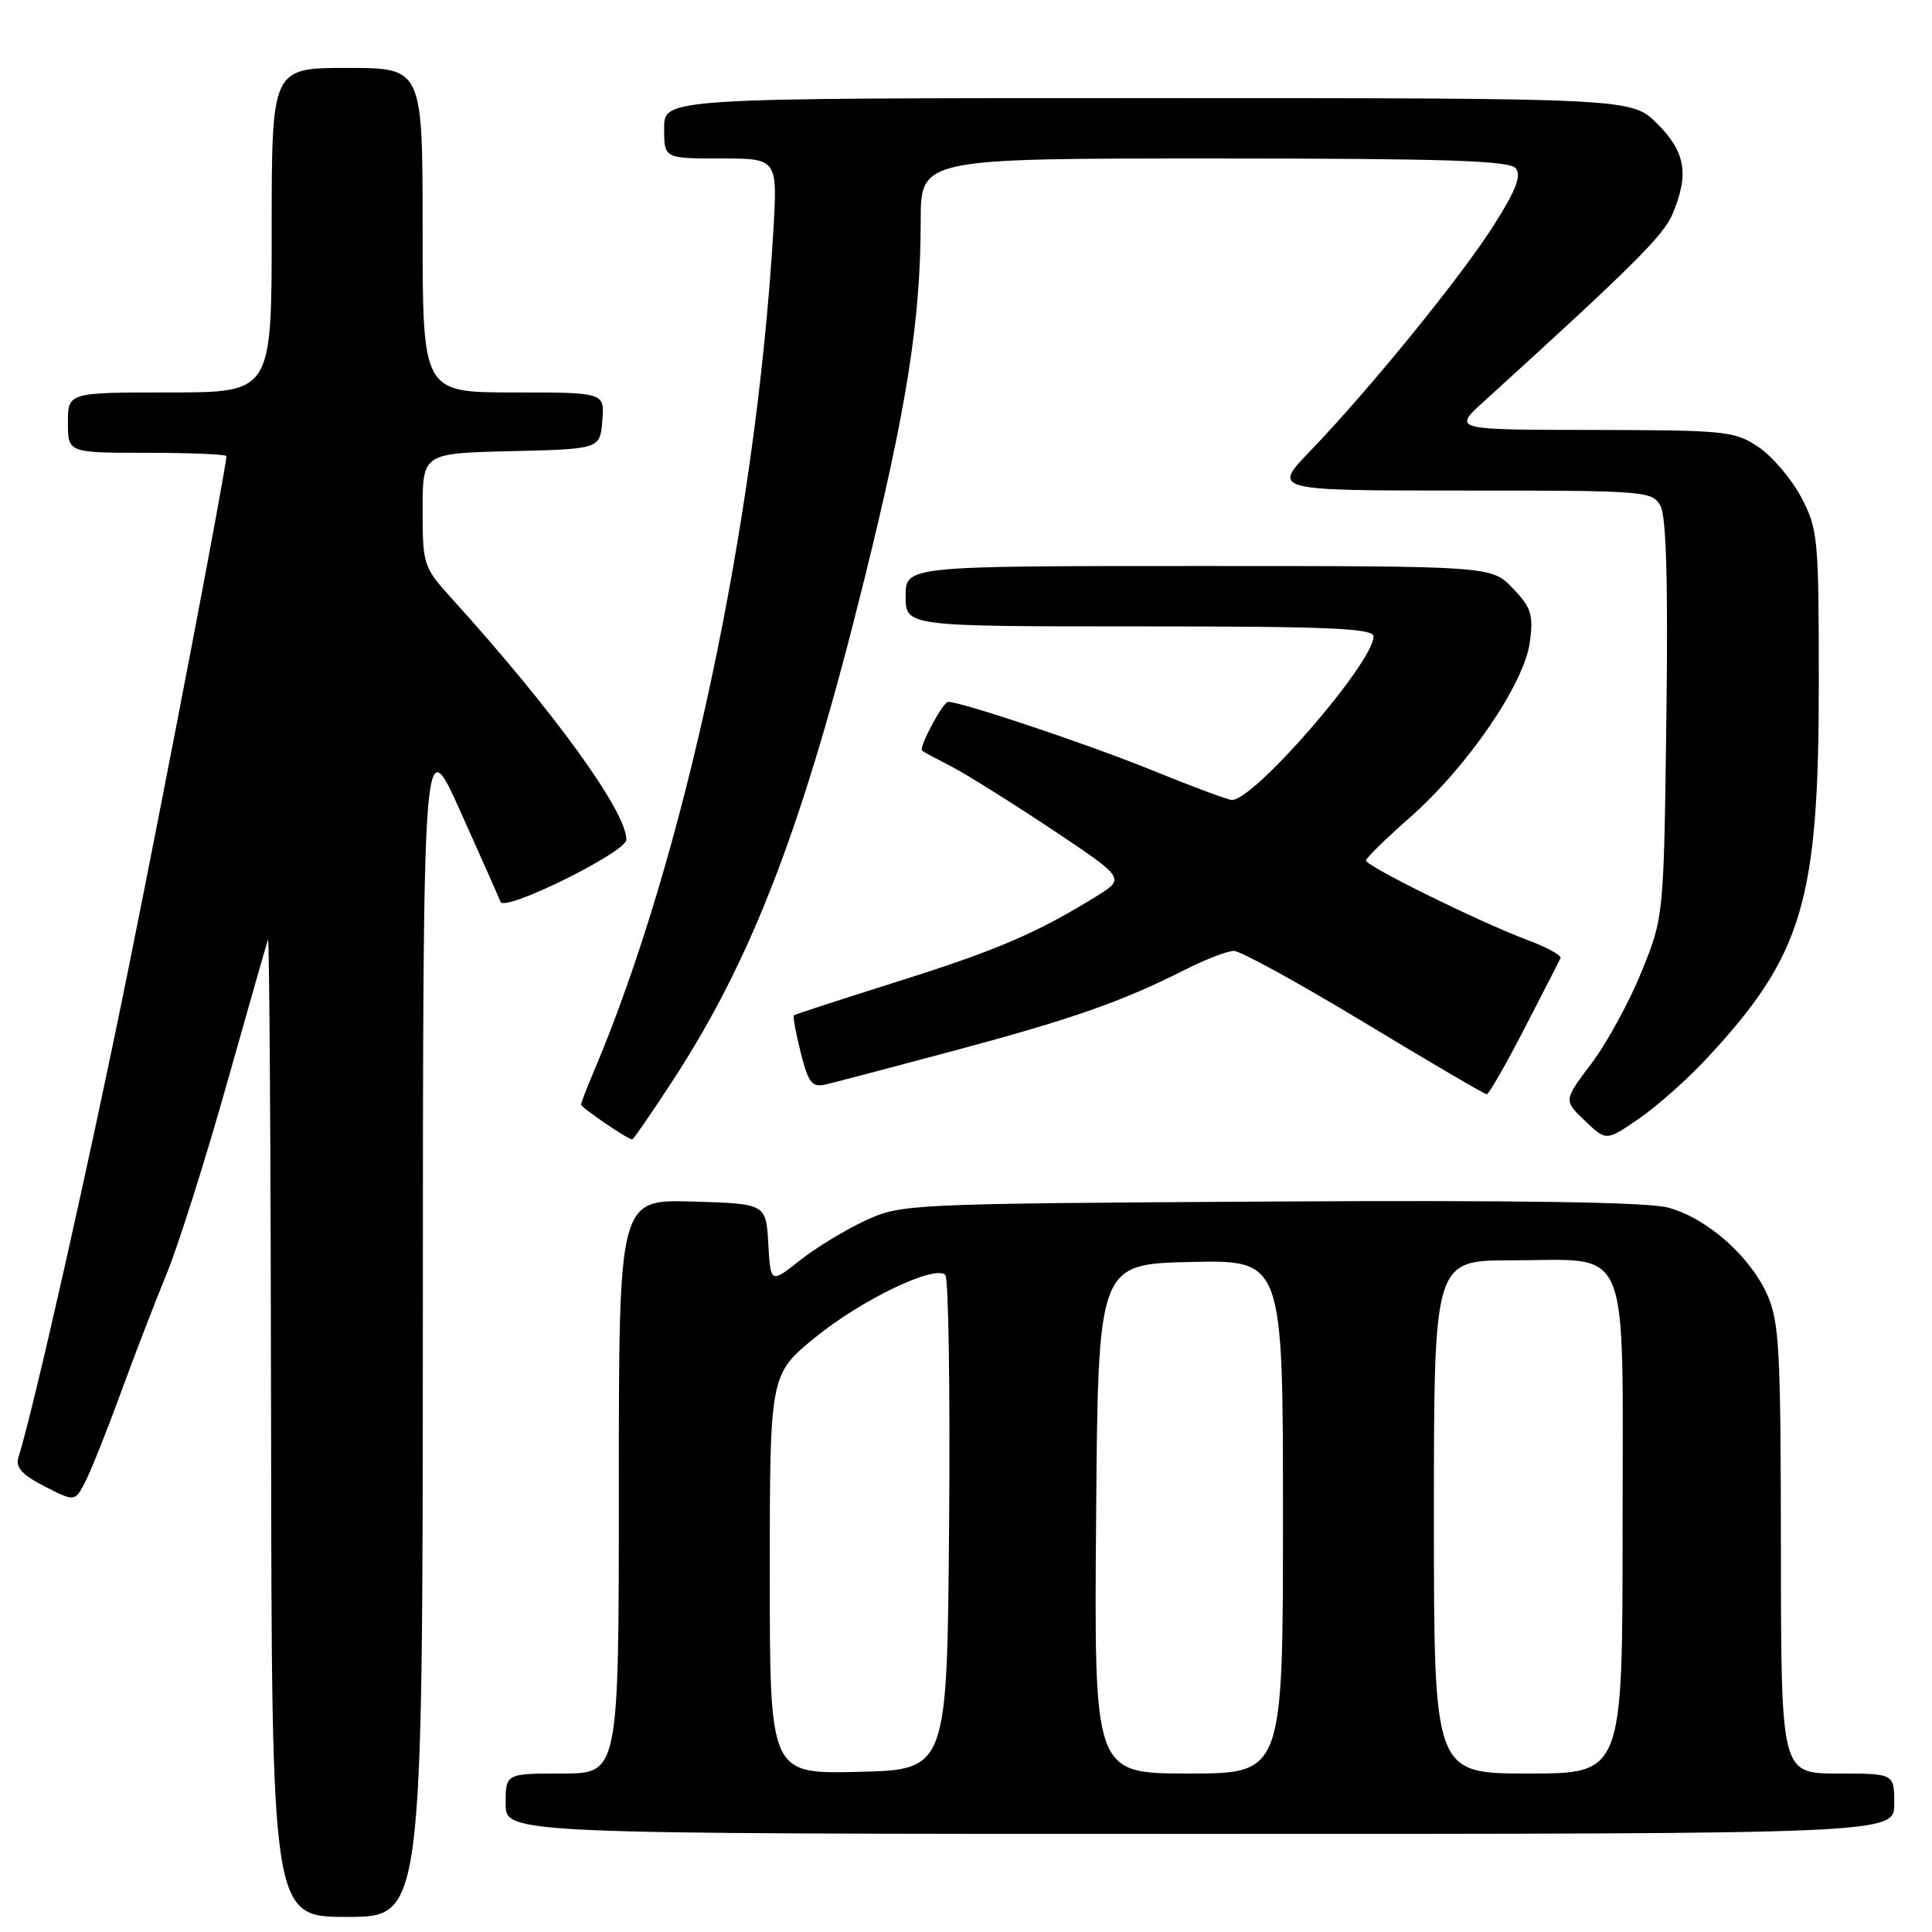 <?xml version="1.0" encoding="UTF-8" standalone="no"?>
<!DOCTYPE svg PUBLIC "-//W3C//DTD SVG 1.1//EN" "http://www.w3.org/Graphics/SVG/1.1/DTD/svg11.dtd" >
<svg xmlns="http://www.w3.org/2000/svg" xmlns:xlink="http://www.w3.org/1999/xlink" version="1.1" viewBox="0 0 256 256">
 <g >
 <path fill="currentColor"
d=" M 56.03 175.25 C 56.05 96.50 56.05 96.50 61.00 107.50 C 63.72 113.55 66.11 118.95 66.32 119.50 C 66.84 120.89 83.00 112.91 83.00 111.26 C 83.00 107.51 73.37 94.22 59.83 79.27 C 56.11 75.16 56.00 74.84 56.00 67.55 C 56.00 60.06 56.00 60.06 67.75 59.78 C 79.50 59.50 79.50 59.50 79.81 55.75 C 80.12 52.00 80.12 52.00 68.06 52.00 C 56.00 52.00 56.00 52.00 56.00 30.50 C 56.00 9.00 56.00 9.00 46.00 9.00 C 36.00 9.00 36.00 9.00 36.00 30.50 C 36.00 52.00 36.00 52.00 22.50 52.00 C 9.00 52.00 9.00 52.00 9.00 56.00 C 9.00 60.00 9.00 60.00 19.50 60.00 C 25.28 60.00 30.00 60.20 30.00 60.44 C 30.00 61.90 22.14 103.03 16.99 128.50 C 11.93 153.57 4.52 186.47 2.42 193.20 C 2.04 194.44 3.00 195.47 5.92 196.96 C 9.94 199.01 9.94 199.01 11.34 196.26 C 12.11 194.74 14.21 189.47 16.01 184.55 C 17.80 179.63 20.52 172.59 22.04 168.89 C 23.57 165.20 27.14 153.93 29.99 143.84 C 32.84 133.75 35.32 125.05 35.51 124.50 C 35.69 123.95 35.88 152.86 35.92 188.75 C 36.00 254.00 36.00 254.00 46.00 254.00 C 56.00 254.00 56.00 254.00 56.03 175.25 Z  M 251.00 239.00 C 251.00 235.00 251.00 235.00 243.50 235.00 C 236.00 235.00 236.00 235.00 235.98 205.25 C 235.96 178.64 235.76 175.08 234.14 171.49 C 231.80 166.35 226.13 161.38 221.02 160.01 C 218.34 159.28 200.86 159.02 168.26 159.21 C 120.24 159.50 119.43 159.53 114.67 161.73 C 112.01 162.95 108.10 165.34 105.97 167.02 C 102.11 170.08 102.11 170.08 101.80 164.79 C 101.50 159.50 101.50 159.50 91.75 159.21 C 82.00 158.93 82.00 158.93 82.00 196.96 C 82.00 235.00 82.00 235.00 74.50 235.00 C 67.00 235.00 67.00 235.00 67.00 239.00 C 67.00 243.00 67.00 243.00 159.00 243.00 C 251.00 243.00 251.00 243.00 251.00 239.00 Z  M 89.10 143.25 C 99.69 127.04 106.45 109.39 114.47 77.00 C 120.17 54.02 121.99 42.42 122.00 29.25 C 122.00 21.00 122.00 21.00 160.88 21.00 C 191.44 21.00 199.98 21.28 200.83 22.29 C 201.63 23.26 200.90 25.16 197.99 29.76 C 193.71 36.54 181.54 51.52 173.62 59.75 C 168.57 65.00 168.57 65.00 193.75 65.00 C 218.19 65.00 218.96 65.06 220.04 67.07 C 220.79 68.48 221.04 77.46 220.80 95.32 C 220.46 121.50 220.46 121.50 217.50 128.79 C 215.87 132.80 212.88 138.27 210.86 140.94 C 207.18 145.80 207.18 145.80 210.01 148.51 C 212.83 151.21 212.83 151.21 217.17 148.23 C 219.55 146.59 223.54 143.05 226.04 140.37 C 238.88 126.60 241.00 119.53 241.00 90.50 C 241.00 71.31 240.89 70.10 238.68 65.91 C 237.40 63.48 234.86 60.49 233.03 59.25 C 229.88 57.12 228.72 57.00 211.10 56.97 C 192.50 56.95 192.50 56.95 196.60 53.22 C 216.31 35.31 220.44 31.20 221.63 28.34 C 223.84 23.06 223.34 20.14 219.60 16.40 C 216.20 13.00 216.20 13.00 152.10 13.00 C 88.00 13.00 88.00 13.00 88.00 17.00 C 88.00 21.00 88.00 21.00 95.52 21.00 C 103.04 21.00 103.04 21.00 102.46 30.75 C 100.15 69.48 90.65 113.86 78.58 142.22 C 77.71 144.26 77.00 146.13 77.00 146.37 C 77.00 146.76 83.13 150.94 83.77 150.98 C 83.92 150.99 86.32 147.51 89.10 143.25 Z  M 202.00 136.28 C 204.47 131.49 206.63 127.29 206.78 126.94 C 206.94 126.59 204.91 125.49 202.28 124.51 C 196.07 122.19 181.00 114.76 181.00 114.02 C 181.00 113.70 183.63 111.13 186.83 108.31 C 194.46 101.60 201.97 90.61 202.71 85.10 C 203.20 81.45 202.91 80.51 200.45 77.95 C 197.63 75.00 197.63 75.00 158.81 75.00 C 120.00 75.00 120.00 75.00 120.00 79.00 C 120.00 83.00 120.00 83.00 151.00 83.00 C 176.11 83.00 182.00 83.25 182.00 84.33 C 182.00 87.78 166.23 106.00 163.24 106.00 C 162.74 106.00 157.95 104.22 152.60 102.04 C 144.24 98.64 127.42 93.00 125.63 93.00 C 124.94 93.00 121.71 99.06 122.18 99.47 C 122.35 99.62 124.06 100.54 125.96 101.51 C 127.86 102.48 133.85 106.22 139.27 109.82 C 149.11 116.38 149.11 116.38 145.31 118.74 C 137.46 123.61 132.13 125.90 119.00 130.04 C 111.58 132.38 105.37 134.40 105.20 134.53 C 105.04 134.65 105.44 136.88 106.10 139.47 C 107.11 143.50 107.59 144.11 109.39 143.70 C 110.55 143.44 118.25 141.41 126.50 139.20 C 142.14 135.01 148.68 132.71 156.99 128.51 C 159.71 127.13 162.64 126.00 163.50 126.00 C 164.36 126.00 172.14 130.27 180.79 135.50 C 189.43 140.72 196.72 145.00 197.00 145.00 C 197.28 144.99 199.53 141.07 202.00 136.28 Z  M 102.00 208.58 C 102.00 182.09 102.00 182.09 108.13 177.13 C 114.26 172.17 123.82 167.59 125.26 168.92 C 125.68 169.31 125.91 184.22 125.76 202.06 C 125.50 234.50 125.50 234.50 113.75 234.78 C 102.00 235.06 102.00 235.06 102.00 208.58 Z  M 145.24 201.25 C 145.50 167.50 145.50 167.50 157.75 167.22 C 170.00 166.94 170.00 166.94 170.00 200.97 C 170.00 235.00 170.00 235.00 157.49 235.00 C 144.97 235.00 144.97 235.00 145.24 201.25 Z  M 190.00 201.00 C 190.00 167.00 190.00 167.00 200.28 167.00 C 216.32 167.00 215.00 163.81 215.00 202.56 C 215.00 235.00 215.00 235.00 202.50 235.00 C 190.00 235.00 190.00 235.00 190.00 201.00 Z "/>
</g>
</svg>